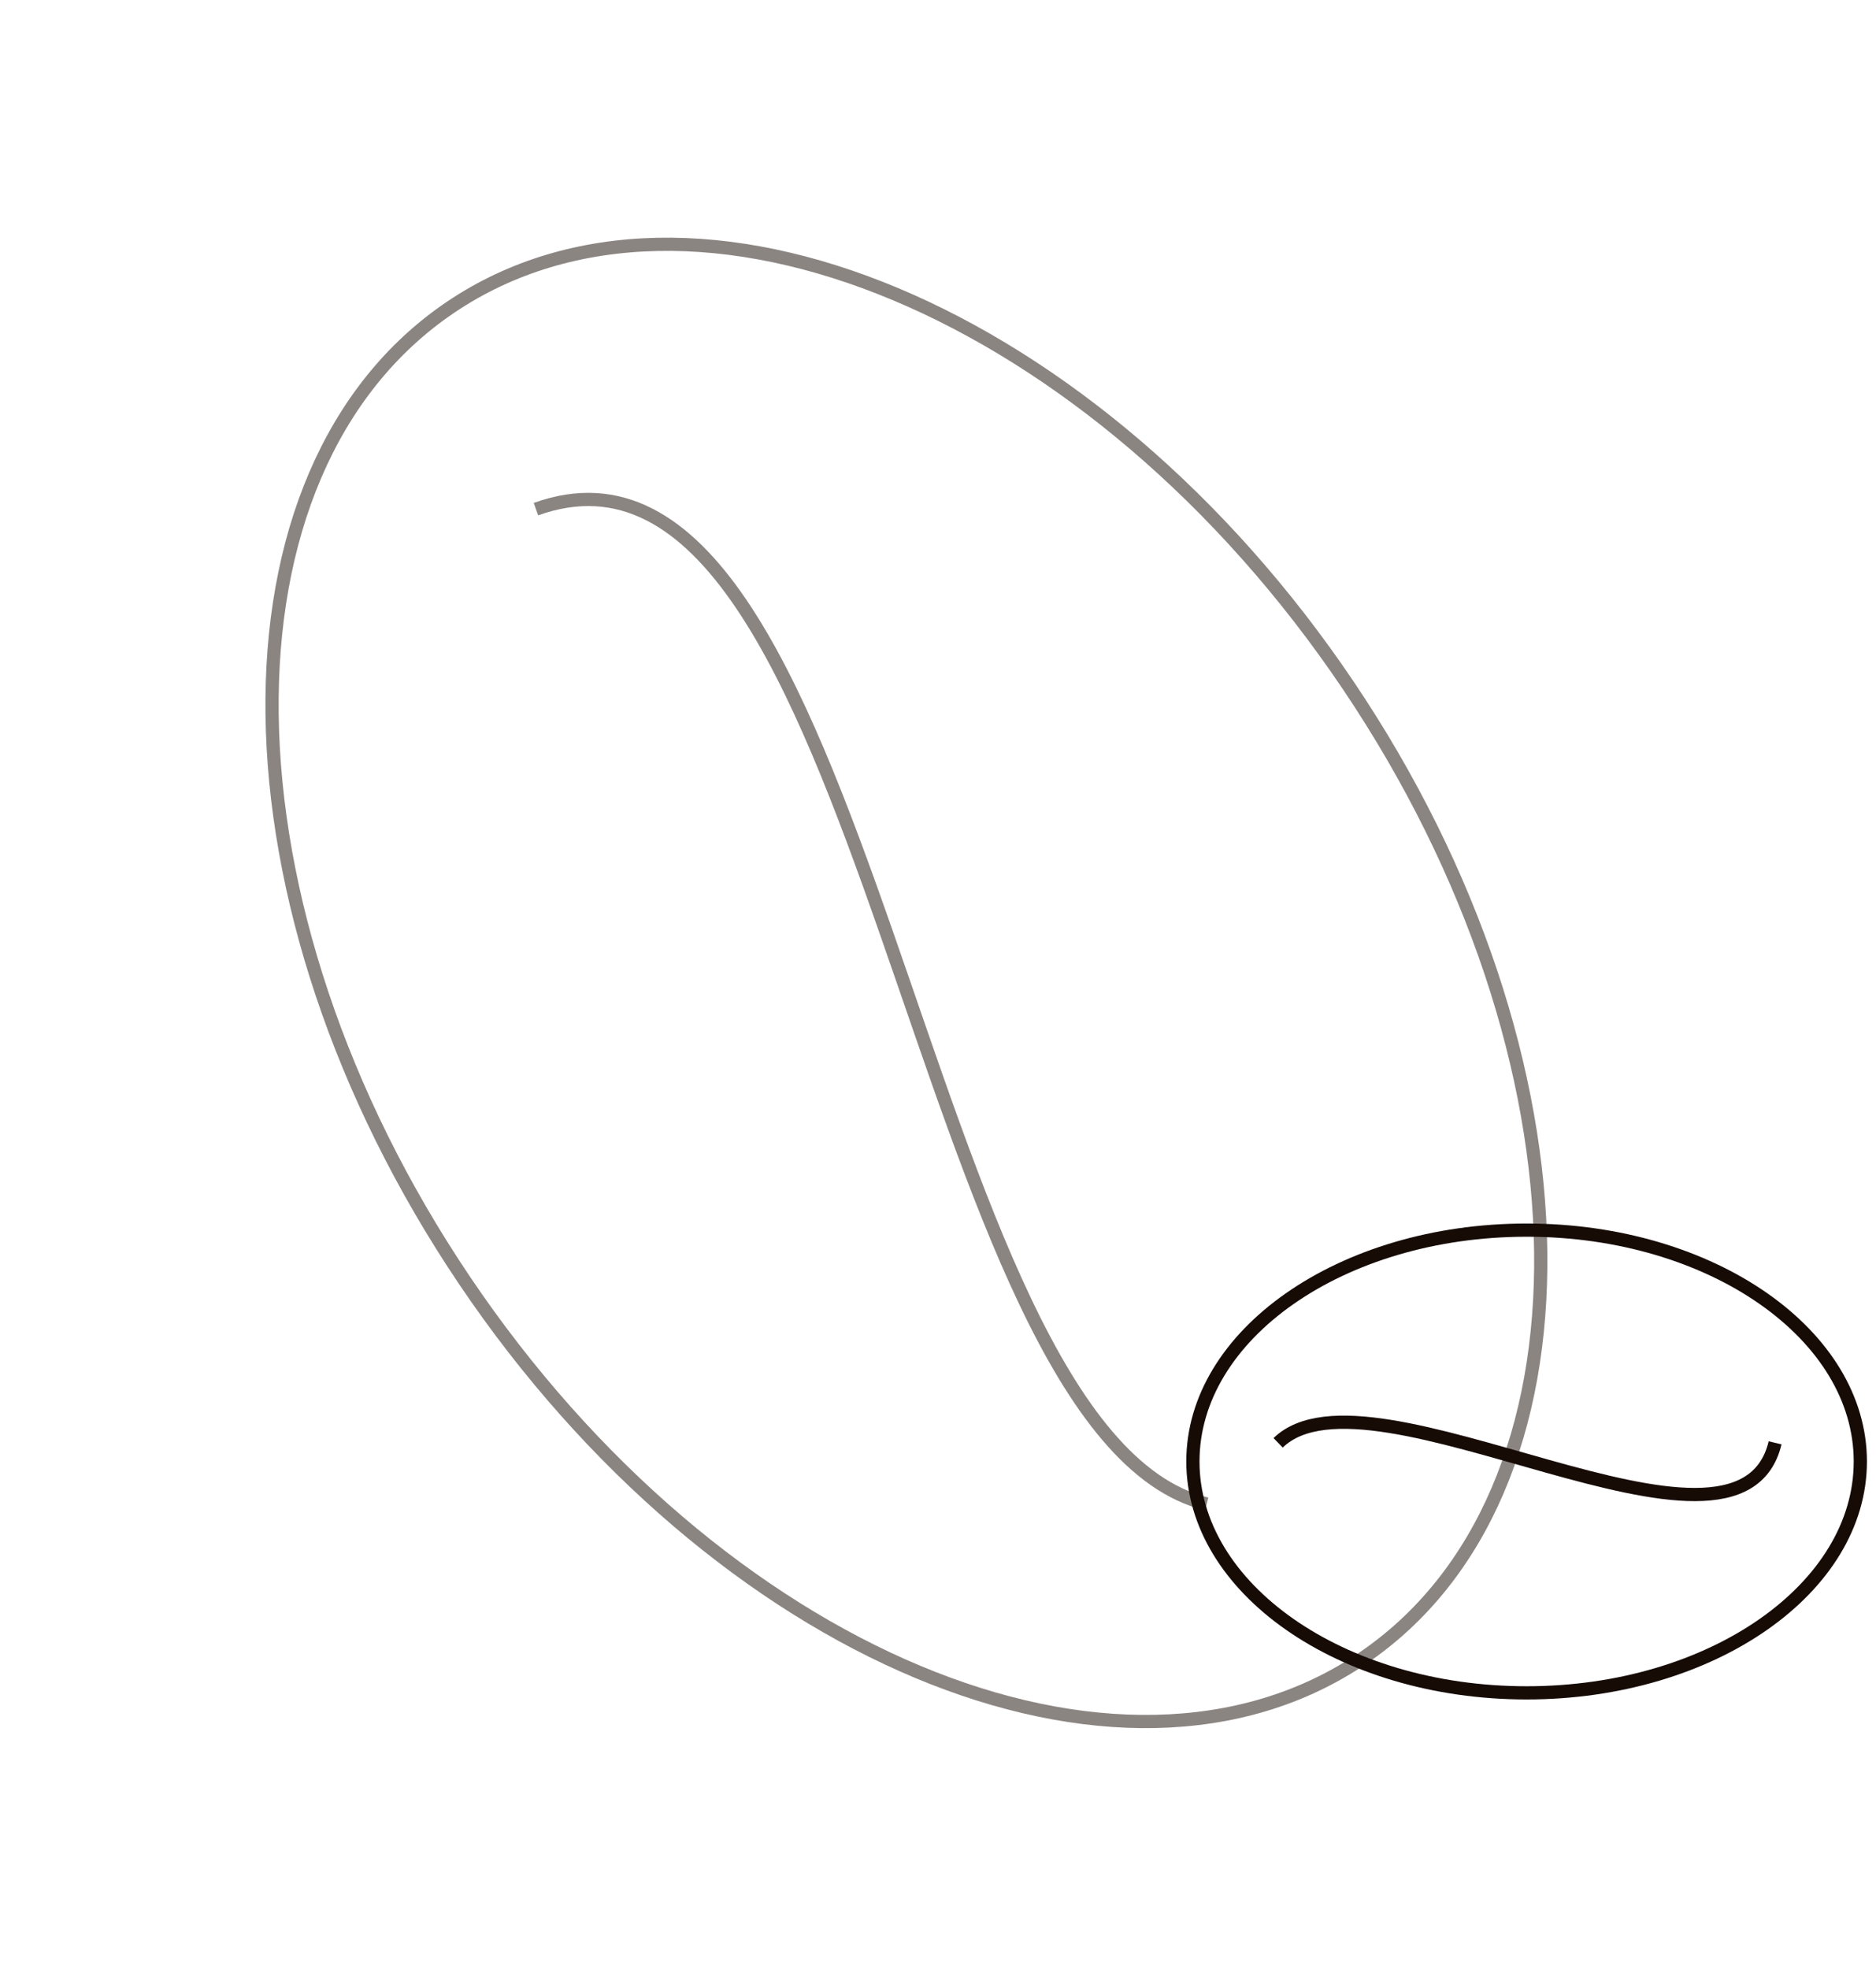 <svg width="204" height="214" viewBox="0 0 204 214" fill="none" xmlns="http://www.w3.org/2000/svg">
<path d="M129.718 158.869C129.718 152.025 133.686 145.754 140.25 141.166C146.813 136.579 155.916 133.719 166.006 133.719C176.096 133.719 185.2 136.579 191.762 141.166C198.327 145.754 202.295 152.025 202.295 158.869C202.295 165.713 198.327 171.983 191.762 176.572C185.2 181.159 176.096 184.019 166.006 184.019C155.916 184.019 146.813 181.159 140.25 176.572C133.686 171.983 129.718 165.713 129.718 158.869Z" stroke="#170B06" stroke-width="1.437"/>
<path d="M193.027 156.84C189.073 173.42 149.065 147.075 138.986 156.84" stroke="#170B06" stroke-width="1.437"/>
<g opacity="0.5">
<path d="M148.112 180.304C134.954 189.18 117.483 189.142 99.787 181.733C82.097 174.327 64.273 159.583 50.546 139.233C36.82 118.883 29.827 96.833 29.587 77.657C29.347 58.474 35.856 42.261 49.015 33.386C62.173 24.51 79.644 24.548 97.34 31.957C115.03 39.363 132.855 54.106 146.581 74.457C160.307 94.807 167.3 116.856 167.54 136.033C167.78 155.216 161.271 171.428 148.112 180.304Z" stroke="#170B06" stroke-width="1.437"/>
<path d="M58.28 55.344C94.773 42.241 99.267 155.696 131.224 163.488" stroke="#170B06" stroke-width="1.437"/>
</g>
</svg>
